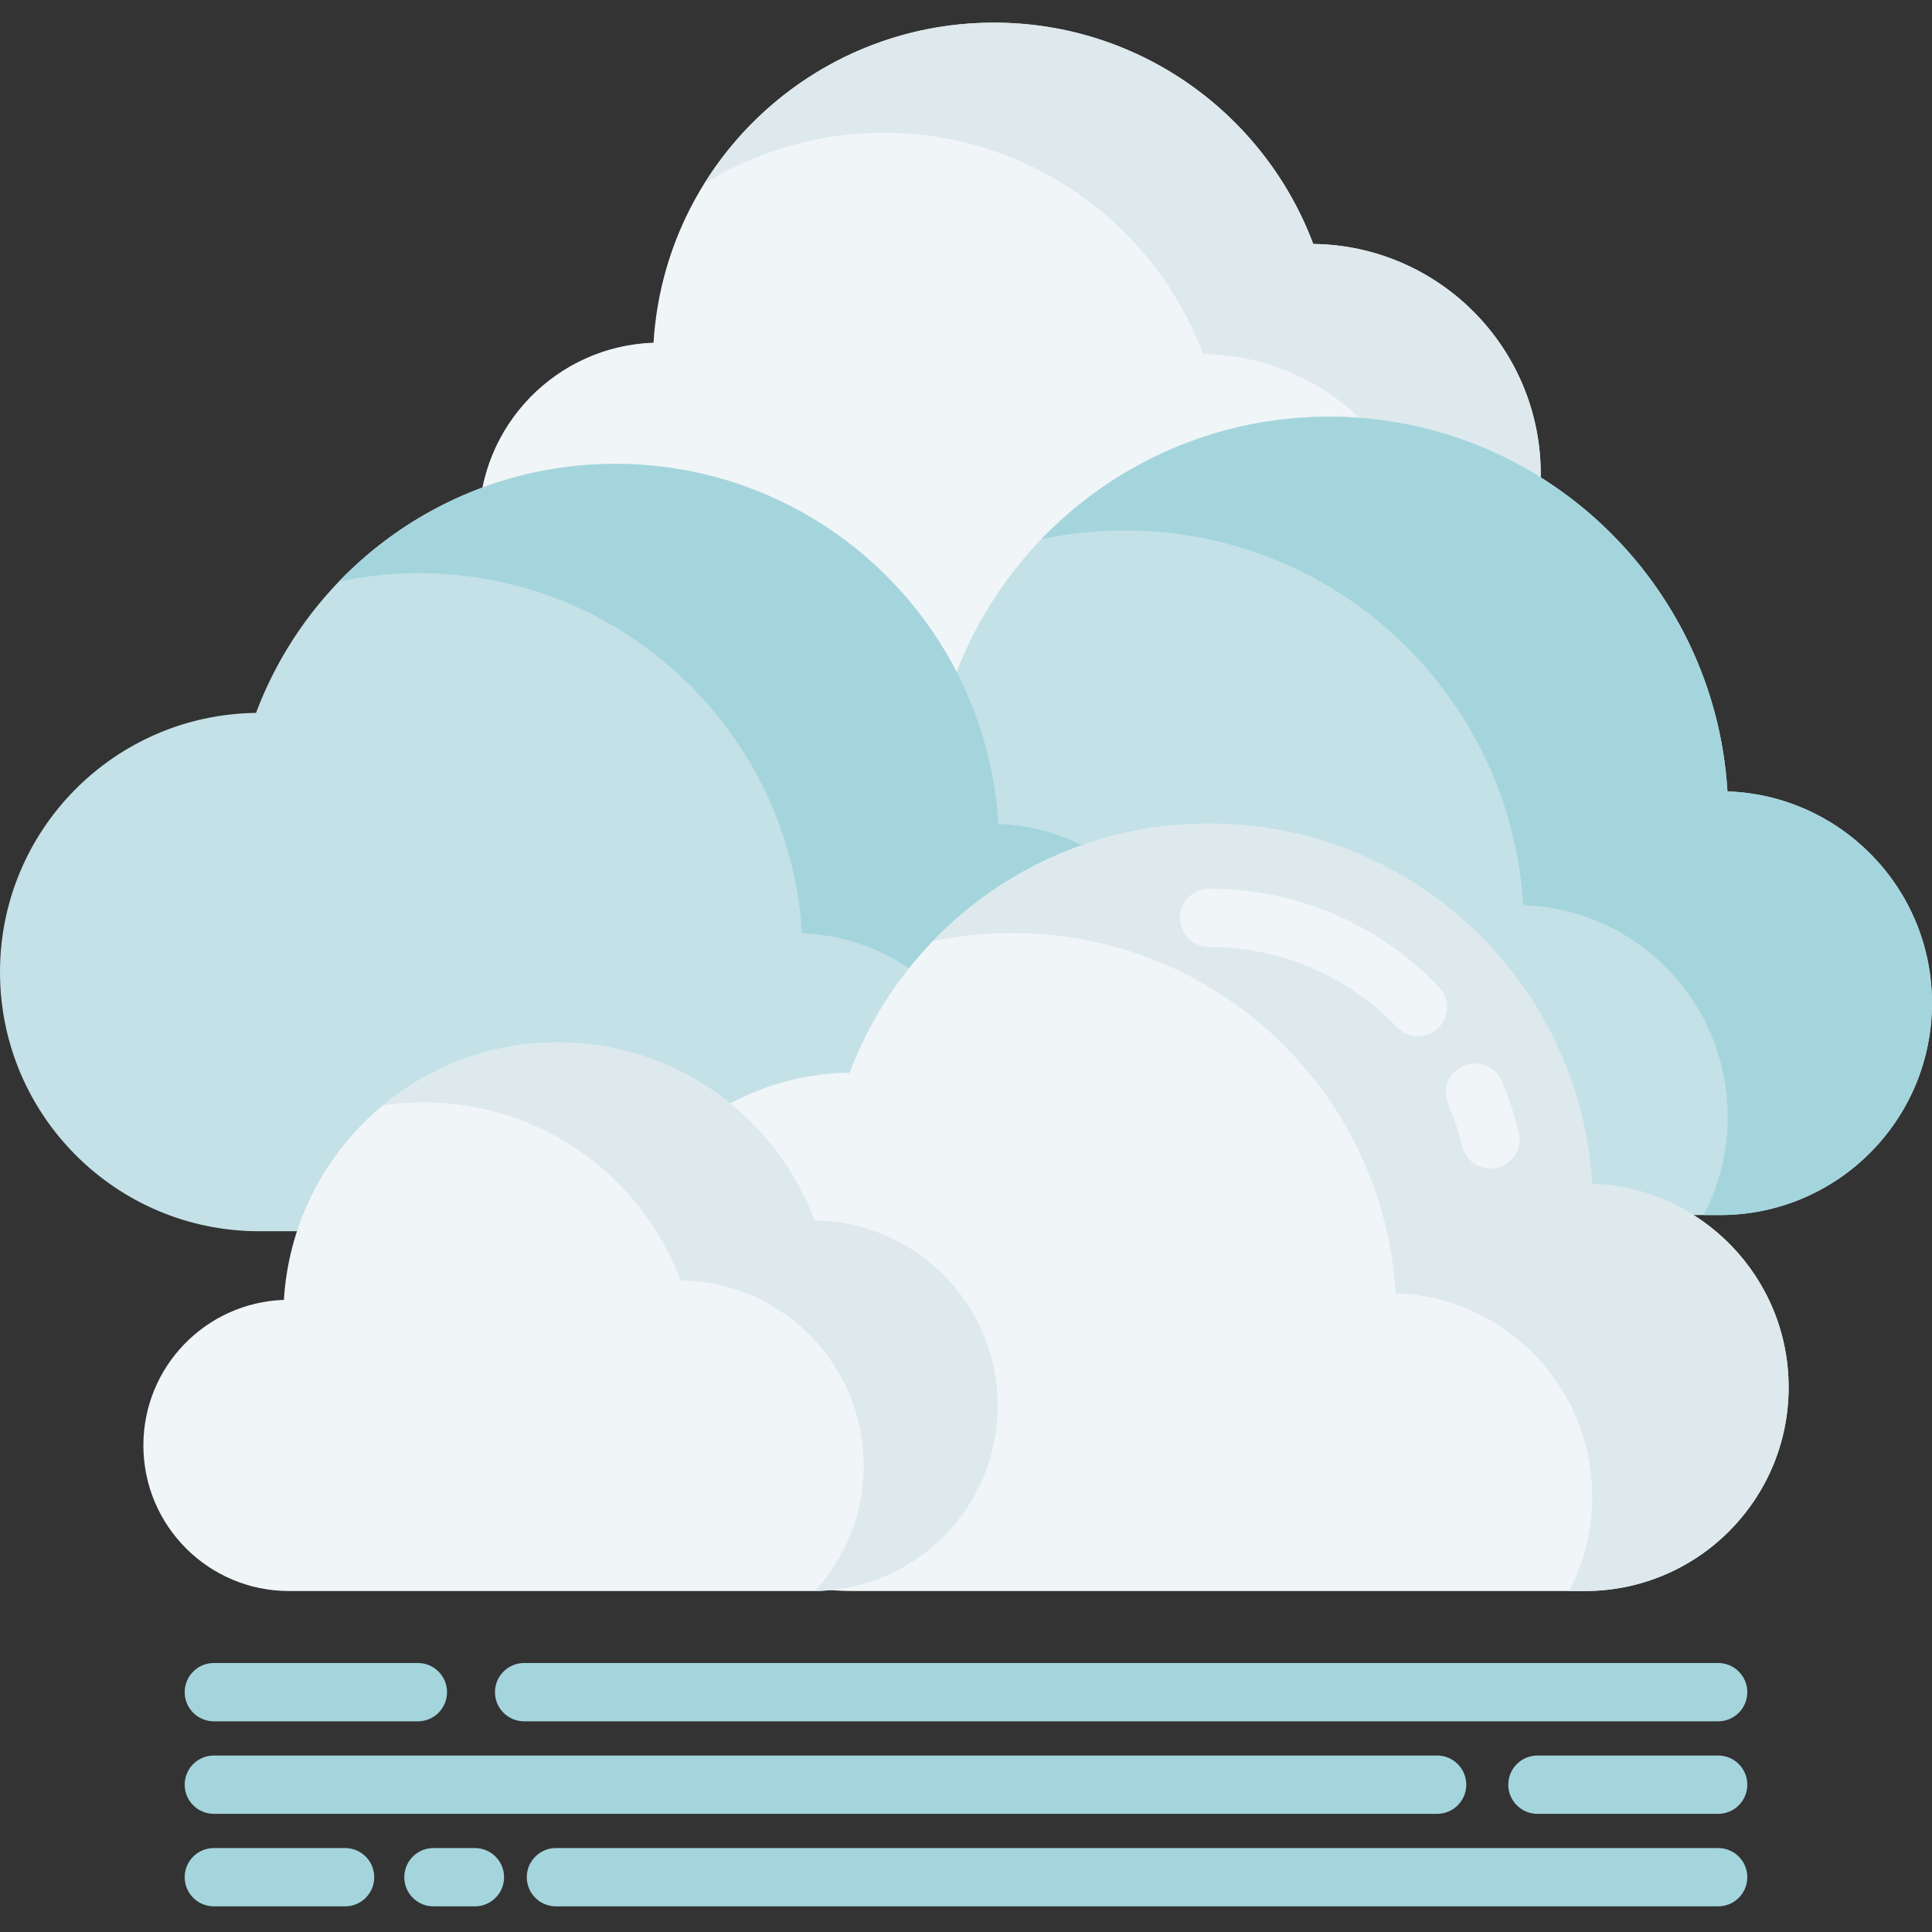 <svg height="512pt" viewBox="0 -6 512 512" width="512pt" xmlns="http://www.w3.org/2000/svg"><rect x="0" y="-6" width="512" height="512" fill="#333333" stroke="none"/><path d="m173.195 84.816c2.867-47.32 42.145-84.816 90.188-84.816 38.746 0 71.793 24.391 84.637 58.652 33.363.402 60.293 27.562 60.293 61.023 0 33.715-27.332 61.043-61.043 61.043-14.113 0-157.895 0-172.398 0-26.492 0-47.969-21.477-47.969-47.973-.004-25.93 20.578-47.043 46.293-47.93zm0 0" fill="#f0f5f7"/><path d="m408.312 119.68c0 24.391-14.316 45.445-35 55.219 3.727-7.898 5.816-16.727 5.816-26.043 0-33.461-26.922-60.621-60.289-61.02-12.844-34.27-45.887-58.66-84.637-58.66-17.473 0-33.789 4.961-47.613 13.555 15.941-25.652 44.371-42.727 76.797-42.727 38.742 0 71.789 24.391 84.629 58.648 33.367.406 60.297 27.566 60.297 61.027zm0 0" fill="#dde9ed"/><path d="m457.797 203.723c-3.355-55.402-49.34-99.301-105.586-99.301-45.363 0-84.055 28.555-99.09 68.672-39.062.469-70.59 32.266-70.59 71.441 0 39.473 32 71.469 71.469 71.469h201.832c31.02 0 56.164-25.148 56.164-56.164 0-30.363-24.094-55.078-54.199-56.117zm0 0" fill="#c4e1e8"/><path d="m512 259.836c0 31.02-25.148 56.168-56.168 56.168h-4.352c4.074-7.773 6.379-16.625 6.379-26.008 0-30.359-24.094-55.078-54.203-56.117-3.352-55.398-49.344-99.301-105.59-99.301-7.586 0-14.98.797-22.105 2.312 19.242-20.008 46.285-32.465 76.246-32.465 56.25 0 102.238 43.895 105.59 99.305 30.109 1.027 54.203 25.746 54.203 56.105zm0 0" fill="#a4d5dd"/><path d="m264.574 212.371c-3.223-53.254-47.426-95.445-101.488-95.445-43.602 0-80.785 27.445-95.238 66.004-37.547.453-67.848 31.016-67.848 68.668 0 37.938 30.754 68.691 68.691 68.691h193.996c29.812 0 53.984-24.168 53.984-53.984 0-29.18-23.16-52.938-52.098-53.934zm0 0" fill="#c4e1e8"/><path d="m316.672 266.305c0 29.812-24.172 53.988-53.984 53.988h-4.184c3.914-7.473 6.129-15.98 6.129-25 0-29.18-23.156-52.941-52.098-53.938-3.223-53.25-47.426-95.445-101.488-95.445-7.289 0-14.398.766-21.246 2.227 18.492-19.234 44.488-31.207 73.285-31.207 54.062 0 98.266 42.188 101.488 95.445 28.941.988 52.098 24.75 52.098 53.93zm0 0" fill="#a4d5dd"/><path d="m421.906 307.719c-3.223-53.254-47.422-95.445-101.484-95.445-43.602 0-80.789 27.445-95.238 66-37.547.453-67.848 31.016-67.848 68.672 0 37.938 30.754 68.691 68.688 68.691h193.996c29.816 0 53.984-24.172 53.984-53.984 0-29.18-23.156-52.938-52.098-53.934zm0 0" fill="#f0f5f7"/><path d="m474.008 361.652c0 29.812-24.172 53.984-53.988 53.984h-4.18c3.914-7.473 6.129-15.98 6.129-24.996 0-29.18-23.156-52.941-52.098-53.941-3.223-53.246-47.426-95.445-101.488-95.445-7.293 0-14.398.77-21.25 2.227 18.496-19.234 44.488-31.203 73.289-31.203 54.062 0 98.266 42.188 101.488 95.445 28.941.988 52.098 24.746 52.098 53.93zm0 0" fill="#dde9ed"/><path d="m394.988 303.684c-3.488 0-6.652-2.379-7.504-5.922-.914-3.801-2.164-7.551-3.719-11.145-1.695-3.918.105-8.465 4.02-10.16 3.918-1.695 8.469.105 10.16 4.023 1.906 4.406 3.441 9.008 4.562 13.672 1 4.148-1.559 8.32-5.707 9.316-.605.145-1.211.215-1.812.215zm0 0" fill="#f0f5f7"/><path d="m375.781 268.621c-2.031 0-4.059-.797-5.574-2.379-13.16-13.711-30.844-21.266-49.785-21.266-4.266 0-7.727-3.457-7.727-7.723 0-4.27 3.461-7.727 7.727-7.727 23.191 0 44.832 9.238 60.934 26.02 2.957 3.074 2.855 7.969-.223 10.922-1.5 1.438-3.426 2.152-5.352 2.152zm0 0" fill="#f0f5f7"/><path d="m75.238 338.484c2.305-38.074 33.906-68.238 72.555-68.238 31.172 0 57.758 19.625 68.09 47.188 26.84.324 48.504 22.172 48.504 49.094 0 27.121-21.988 49.109-49.109 49.109-11.352 0-127.023 0-138.688 0-21.316 0-38.594-17.281-38.594-38.594-.004-20.863 16.555-37.848 37.242-38.559zm0 0" fill="#f0f5f7"/><path d="m264.387 366.531c0 26.887-21.621 48.73-48.434 49.094 8.039-8.746 12.941-20.402 12.941-33.211 0-26.914-21.66-48.766-48.508-49.094-10.332-27.559-36.914-47.184-68.09-47.184-3.684 0-7.301.277-10.84.805 12.574-10.426 28.719-16.691 46.332-16.691 31.176 0 57.758 19.617 68.09 47.188 26.848.324 48.508 22.168 48.508 49.094zm0 0" fill="#dde9ed"/><g fill="#a4d5dd"><path d="m455.328 450.168h-316.426c-4.266 0-7.727-3.461-7.727-7.727s3.461-7.727 7.727-7.727h316.426c4.27 0 7.727 3.461 7.727 7.727s-3.457 7.727-7.727 7.727zm0 0"/><path d="m110.742 450.168h-54.07c-4.27 0-7.727-3.461-7.727-7.727s3.457-7.727 7.727-7.727h54.07c4.27 0 7.727 3.461 7.727 7.727s-3.457 7.727-7.727 7.727zm0 0"/><path d="m455.328 474.688h-47.891c-4.266 0-7.727-3.461-7.727-7.727 0-4.27 3.461-7.727 7.727-7.727h47.891c4.27 0 7.727 3.457 7.727 7.727 0 4.266-3.457 7.727-7.727 7.727zm0 0"/><path d="m380.852 474.688h-324.18c-4.27 0-7.727-3.461-7.727-7.727 0-4.27 3.457-7.727 7.727-7.727h324.18c4.266 0 7.723 3.457 7.723 7.727 0 4.266-3.457 7.727-7.723 7.727zm0 0"/><path d="m455.328 499.203h-308c-4.266 0-7.727-3.457-7.727-7.723 0-4.27 3.461-7.727 7.727-7.727h308c4.27 0 7.727 3.457 7.727 7.727 0 4.266-3.457 7.723-7.727 7.723zm0 0"/><path d="m125.855 499.203h-10.988c-4.27 0-7.727-3.457-7.727-7.723 0-4.27 3.457-7.727 7.727-7.727h10.988c4.266 0 7.727 3.457 7.727 7.727 0 4.266-3.461 7.723-7.727 7.723zm0 0"/><path d="m91.453 499.203h-34.781c-4.27 0-7.727-3.457-7.727-7.723 0-4.27 3.457-7.727 7.727-7.727h34.781c4.266 0 7.727 3.457 7.727 7.727 0 4.266-3.461 7.723-7.727 7.723zm0 0"/></g></svg>
